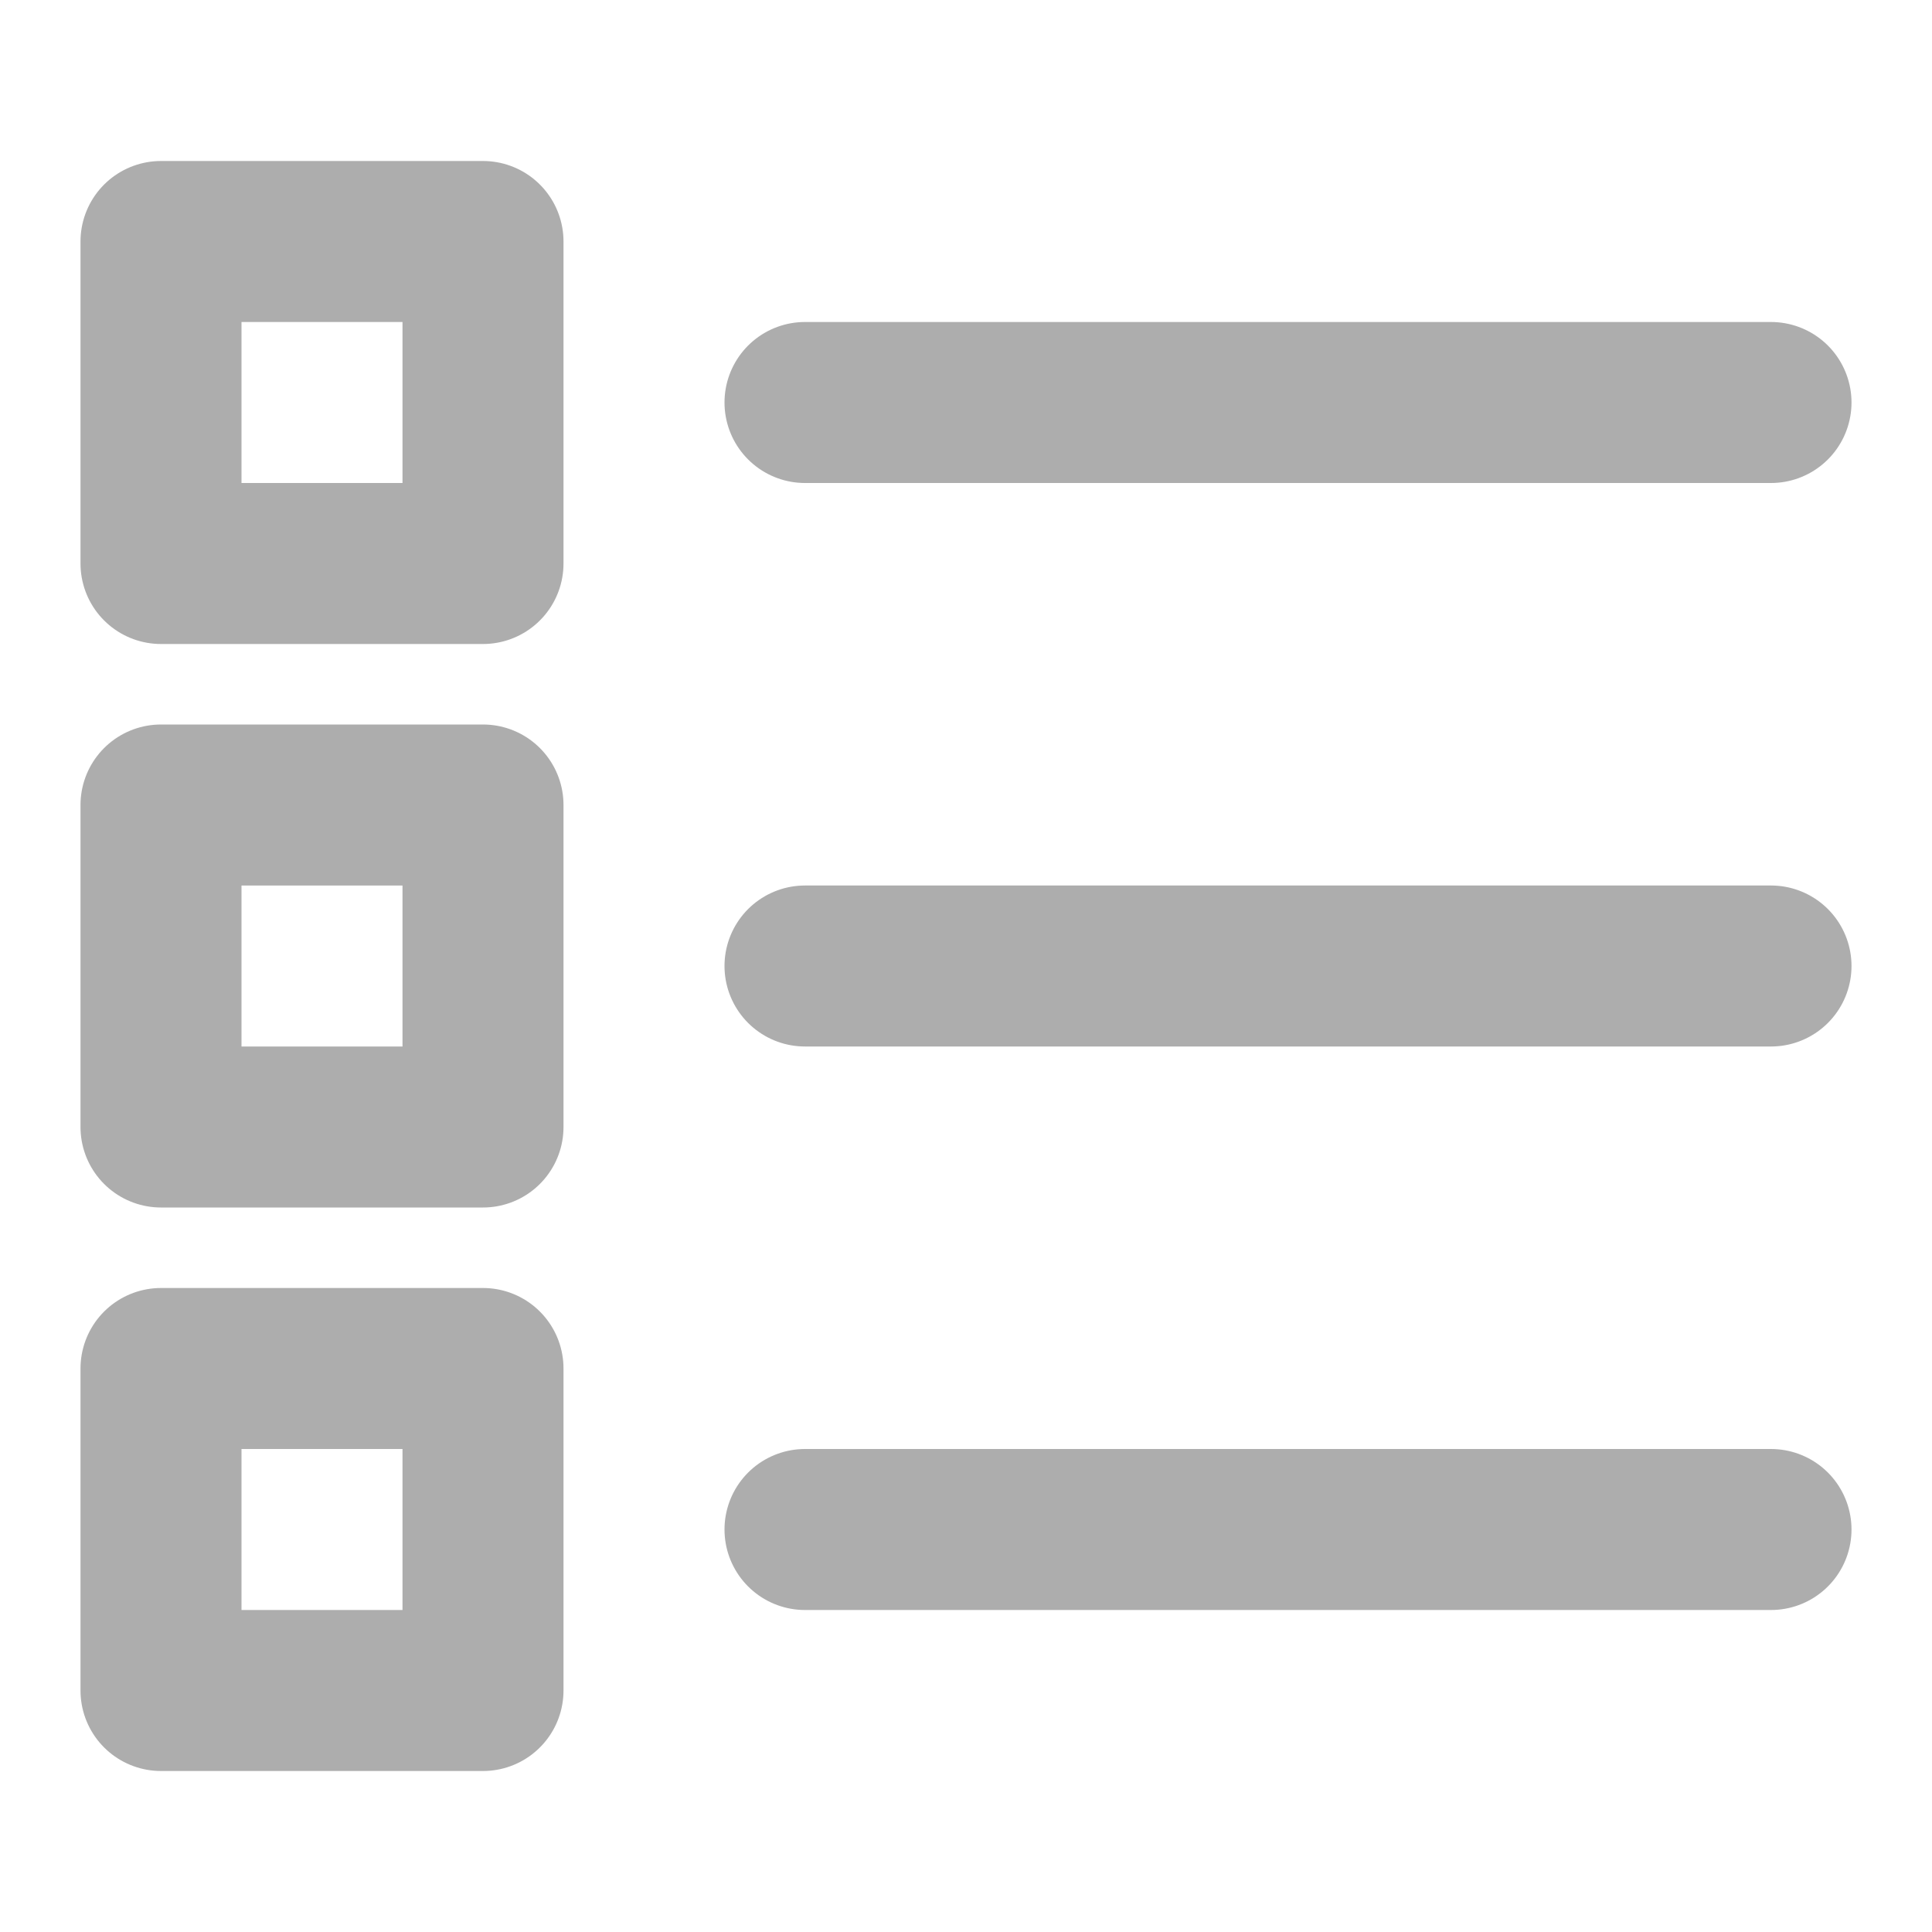 <?xml version="1.0" encoding="UTF-8"?>
<svg width="28" height="28" viewBox="0 0 48 48" fill="none" xmlns="http://www.w3.org/2000/svg">
    <path fill-rule="evenodd" clip-rule="evenodd" d="M20 24H44H20Z" fill="none"/>
    <path d="M20 24H44" stroke="#adadad" stroke-width="4" stroke-linecap="round" stroke-linejoin="round"/>
    <path fill-rule="evenodd" clip-rule="evenodd" d="M20 38H44H20Z" fill="none"/>
    <path d="M20 38H44" stroke="#adadad" stroke-width="4" stroke-linecap="round" stroke-linejoin="round"/>
    <path fill-rule="evenodd" clip-rule="evenodd" d="M20 10H44H20Z" fill="none"/>
    <path d="M20 10H44" stroke="#adadad" stroke-width="4" stroke-linecap="round" stroke-linejoin="round"/>
    <rect x="4" y="34" width="8" height="8" fill="none" stroke="#adadad" stroke-width="4" stroke-linejoin="round"/>
    <rect x="4" y="20" width="8" height="8" fill="none" stroke="#adadad" stroke-width="4" stroke-linejoin="round"/>
    <rect x="4" y="6" width="8" height="8" fill="none" stroke="#adadad" stroke-width="4" stroke-linejoin="round"/>
</svg>